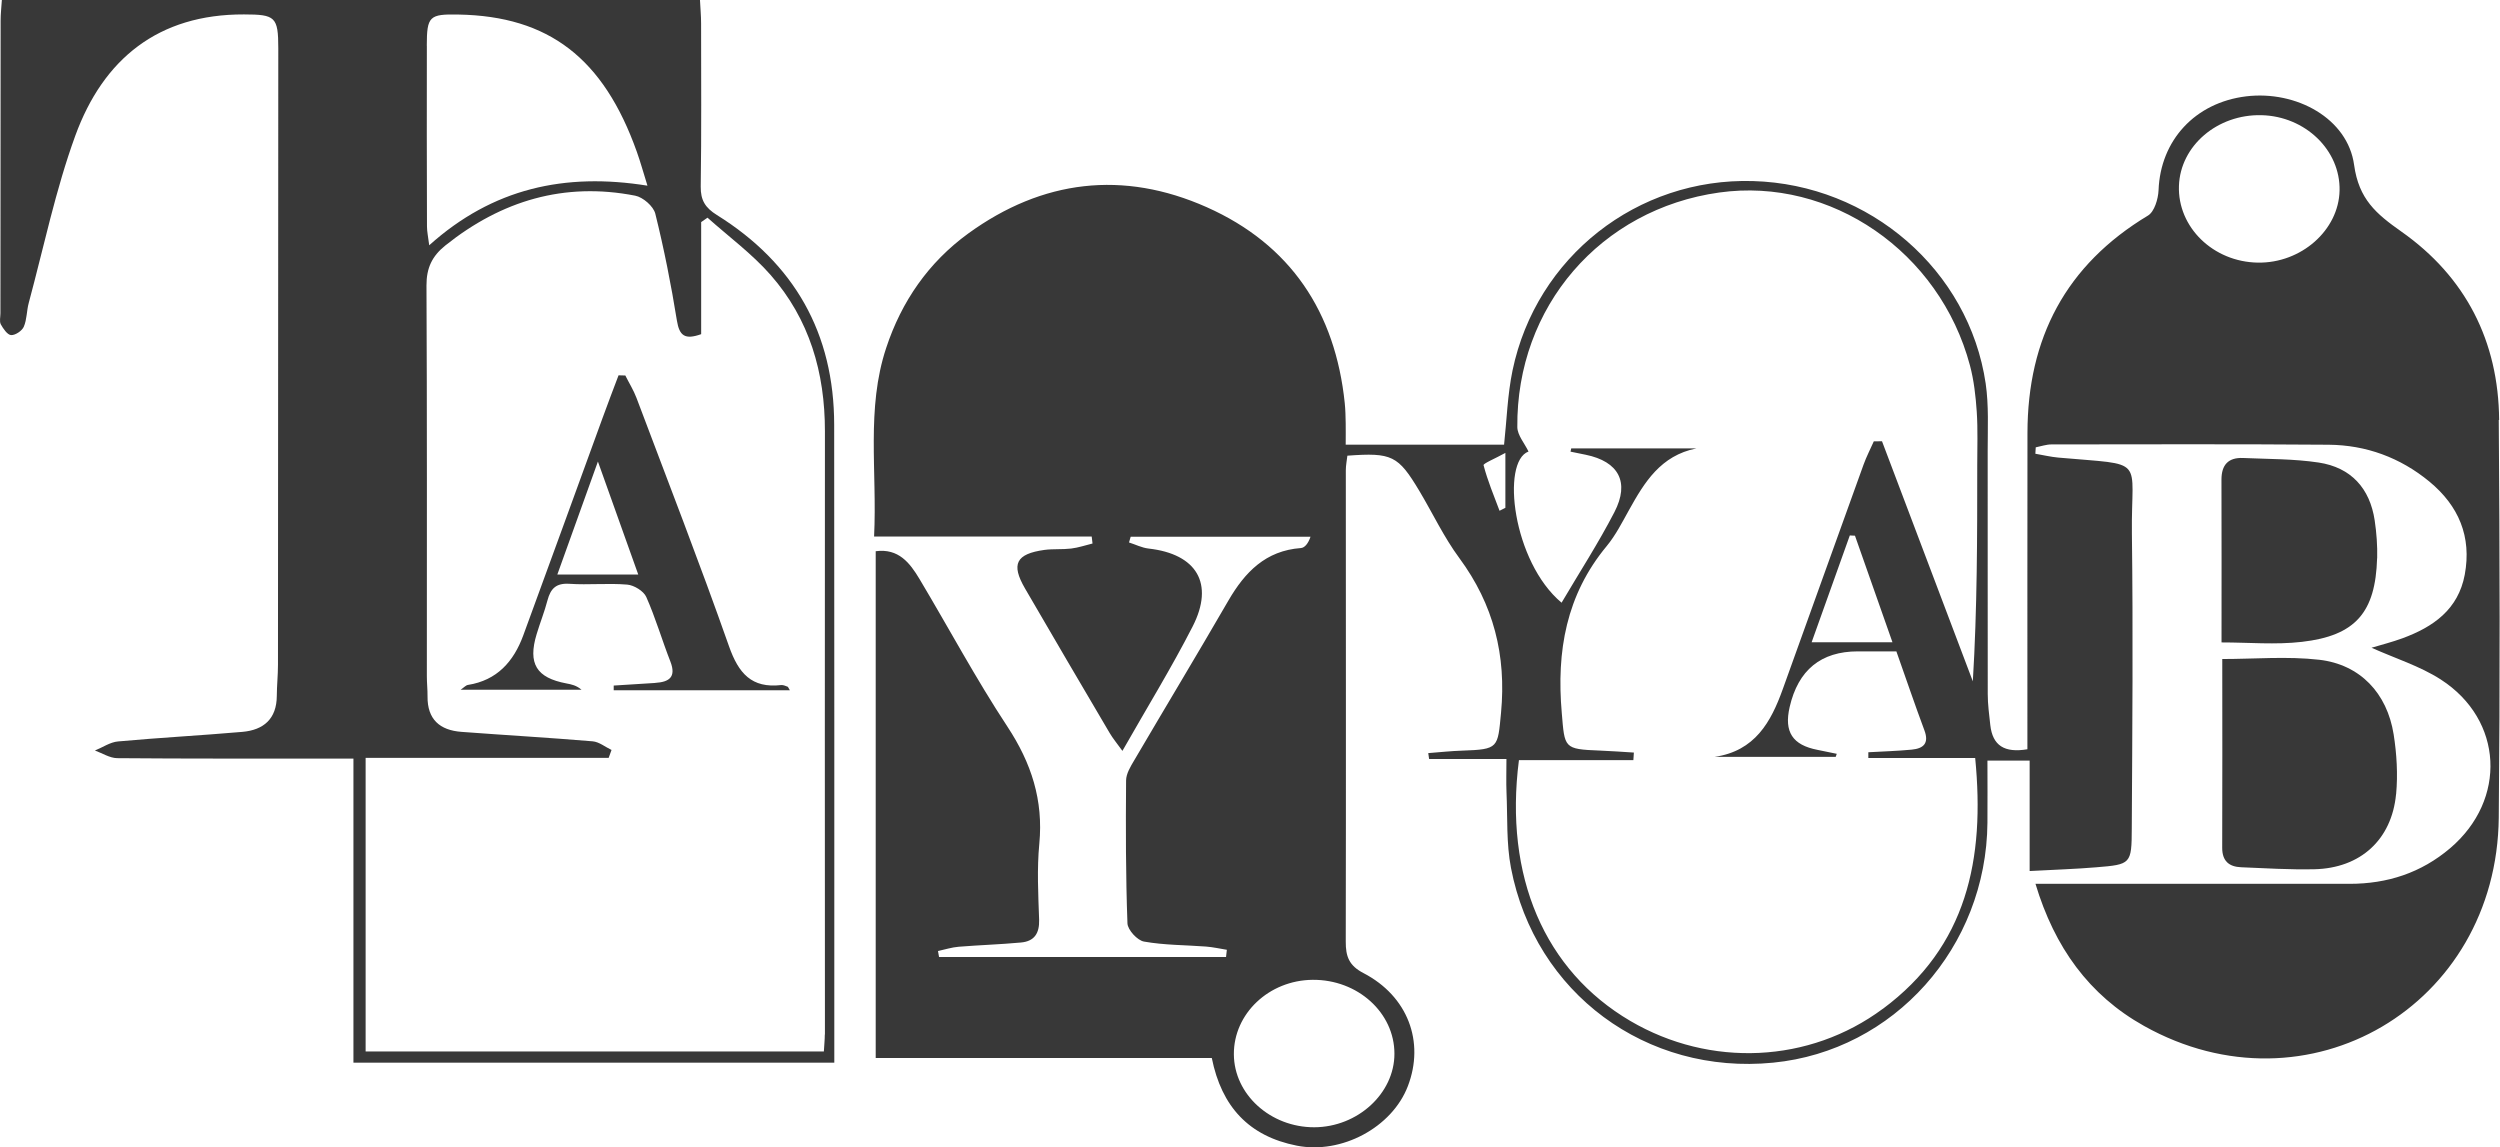 <?xml version="1.0" encoding="UTF-8"?>
<svg id="Layer_2" data-name="Layer 2" xmlns="http://www.w3.org/2000/svg" viewBox="0 0 402.19 184.56">
  <defs>
    <style>
      .cls-1 {
        fill: #383838;
      }
    </style>
  </defs>
  <g id="Layer_1-2" data-name="Layer 1">
    <g>
      <path class="cls-1" d="M402.05,67.57c-.09-12.68-5.4-23.06-15.75-30.33-4.03-2.84-6.82-5.19-7.58-10.7-1.02-7.48-9.29-12.01-17.36-11.04-8.23,1-13.8,7.08-14.1,15.1-.06,1.42-.67,3.46-1.7,4.08-13.23,7.96-19.37,19.74-19.39,34.96-.02,15.58-.01,31.15-.01,46.72v4.18c-3.7,.62-5.6-.59-5.97-3.9-.18-1.66-.41-3.33-.41-4.99-.03-13.06,.01-26.12-.01-39.18,0-3.59,.19-7.24-.32-10.76-2.69-18.25-18.65-32.05-37.44-32.58-18.6-.54-34.86,12.18-38.68,30.47-.81,3.91-.93,7.97-1.36,11.94h-25.48c0-1.31,.02-2.37,0-3.44-.02-1.08-.04-2.16-.15-3.23-1.51-14.66-8.71-25.53-22.21-31.54-13.43-5.97-26.43-4.43-38.37,4.24-6.38,4.64-10.72,10.91-13.19,18.39-3.25,9.79-1.44,19.84-1.95,30.36h35.01c.04,.37,.09,.75,.13,1.12-1.14,.28-2.28,.67-3.44,.81-1.42,.17-2.88,.03-4.3,.22-4.57,.64-5.4,2.28-3.12,6.2,4.51,7.76,9.05,15.51,13.61,23.24,.53,.9,1.21,1.71,2.06,2.89,3.92-6.9,7.88-13.33,11.3-20.02,3.53-6.91,.64-11.66-7.09-12.53-1.08-.12-2.1-.65-3.15-.98,.09-.31,.18-.62,.27-.92h28.93c-.37,1.1-.94,1.78-1.56,1.82-5.66,.42-8.99,3.87-11.65,8.45-4.98,8.6-10.11,17.11-15.14,25.68-.6,1.01-1.31,2.17-1.32,3.26-.06,7.66-.06,15.33,.22,22.99,.04,1.05,1.6,2.75,2.67,2.93,3.27,.58,6.64,.55,9.97,.8,1.13,.09,2.24,.34,3.35,.52-.04,.39-.09,.77-.13,1.16h-46.17c-.06-.32-.11-.64-.17-.96,1.11-.24,2.21-.6,3.34-.69,3.33-.27,6.67-.37,10-.68,2.14-.19,3-1.45,2.93-3.67-.14-4.07-.36-8.18,.03-12.21,.67-7.02-1.28-13-5.13-18.85-5.07-7.69-9.42-15.84-14.15-23.76-1.54-2.57-3.36-4.95-7.04-4.46v81.53h54.07c1.57,7.83,5.97,12.58,13.67,14.1,7.18,1.42,15.32-2.91,17.87-9.57,2.74-7.14,0-14.48-7.14-18.19-2.33-1.21-2.86-2.68-2.85-5.06,.05-25.27,.01-50.55,.01-75.83,0-.8,.17-1.6,.25-2.35,7.17-.52,8.16-.04,11.58,5.67,2.15,3.6,3.95,7.45,6.43,10.8,5.52,7.48,7.58,15.65,6.71,24.89-.54,5.66-.36,5.89-6.23,6.09-1.83,.06-3.65,.26-5.48,.4,.05,.32,.09,.63,.14,.95h12.44c0,2.07-.06,3.72,.01,5.36,.18,4.06-.04,8.21,.72,12.16,3.87,20.15,21.79,33.35,42.17,31.33,19.44-1.91,34.32-18.56,34.48-38.61,.03-3.32,0-6.63,0-9.98h6.79v17.76c4.06-.22,7.4-.32,10.72-.6,5.57-.46,5.69-.5,5.71-6.25,.09-15.81,.22-31.63,.02-47.44-.15-12.49,2.52-10.93-11.82-12.22-1.24-.11-2.47-.41-3.71-.62,.02-.35,.04-.68,.06-1.03,.85-.17,1.7-.47,2.54-.47,14.86-.01,29.71-.07,44.57,.05,6.04,.05,11.52,2.06,16.22,5.93,4.72,3.9,6.82,8.86,5.69,14.97-1.05,5.62-5.08,8.42-10.03,10.24-1.67,.61-3.4,1.05-4.97,1.52,3.8,1.71,7.77,2.94,11.13,5.1,10.1,6.51,10.68,19.35,1.53,27.14-4.69,3.99-10.12,5.74-16.2,5.74-15.57,0-31.15,0-46.72,0h-3.8c3.07,10.2,8.6,17.91,17.48,22.87,26.27,14.68,56.74-3.2,57.05-33.53,.21-21.32,.16-42.65,0-63.97Zm-177.72,101.96c0,6.38-5.92,11.8-12.9,11.82-7.05,.01-12.9-5.29-12.93-11.74-.04-6.54,5.65-11.92,12.68-11.98,7.24-.06,13.16,5.29,13.15,11.9Zm17.84-87.83c-.31,.16-.62,.32-.93,.47-.91-2.43-1.92-4.83-2.57-7.33-.07-.28,1.93-1.1,3.51-1.98v8.83Zm60.73,80.59c-11.79,8.76-27.75,9.51-40.63,1.95-13.77-8.09-20.32-23.24-17.91-41.95h18.41c.03-.41,.05-.82,.08-1.22-1.82-.11-3.63-.25-5.45-.32-5.87-.22-5.67-.41-6.15-6.07-.86-9.91,.7-18.96,7.23-26.83,1.44-1.74,2.48-3.81,3.59-5.8,2.49-4.48,5.1-8.76,10.83-9.91h-20.13c-.04,.17-.07,.35-.11,.52,.82,.17,1.64,.33,2.45,.5,5.28,1.09,7.11,4.39,4.61,9.23-2.57,4.97-5.63,9.7-8.5,14.57-7.88-6.59-9.75-22.7-5.32-24.32-.63-1.32-1.78-2.62-1.8-3.92-.17-19.39,13.41-35.08,32.49-37.75,17.94-2.51,35.47,9.53,40.33,27.83,.64,2.41,.92,4.94,1.09,7.43,.19,2.87,.08,5.75,.08,8.63,0,11.49,0,22.99-.71,34.75-4.87-12.87-9.74-25.74-14.61-38.62-.44,0-.88,.01-1.32,.01-.55,1.25-1.19,2.47-1.65,3.75-4.35,12.04-8.66,24.09-13,36.13-1.9,5.29-4.47,9.93-10.95,10.88h19.47c.06-.17,.11-.33,.17-.49-1.03-.21-2.05-.43-3.08-.63-4.04-.78-5.42-2.89-4.5-6.89q2.06-8.95,10.98-8.96c2.02,0,4.05,0,6.19,0,1.55,4.36,2.96,8.55,4.51,12.7,.79,2.11-.16,2.93-2.05,3.11-2.31,.22-4.65,.29-6.97,.42v.93h17.19c1.59,16.27-1.3,30.29-14.87,40.36Zm1.55-58.97h-13c2.12-5.95,4.13-11.57,6.14-17.18,.27,.01,.55,.03,.83,.04,1.97,5.59,3.94,11.19,6.03,17.14Zm58.79-61.07c-7.19-.11-12.93-5.7-12.7-12.35,.22-6.45,6.18-11.54,13.28-11.37,7.05,.17,12.71,5.64,12.56,12.13-.14,6.38-6.18,11.7-13.14,11.59Z"/>
      <path class="cls-1" d="M134.2,68.35c-.01-14.74-6.41-25.99-18.87-33.76-1.85-1.15-2.63-2.36-2.6-4.58,.13-8.74,.06-17.48,.06-26.23,0-1.25-.12-2.5-.18-3.78H.3C.22,1.22,.1,2.28,.1,3.33c-.02,15.69-.02,31.38-.03,47.07,0,.6-.19,1.31,.06,1.78,.39,.7,1.06,1.69,1.65,1.73,.68,.04,1.77-.69,2.05-1.35,.51-1.18,.45-2.58,.8-3.85,2.42-8.98,4.31-18.16,7.48-26.87C16.62,9.47,25.48,2.27,39.26,2.32c5.02,.01,5.51,.37,5.51,5.46-.01,33.06-.02,66.12-.05,99.17,0,1.67-.18,3.34-.19,5.01-.02,3.69-2.12,5.48-5.53,5.78-6.66,.58-13.35,.93-20.01,1.54-1.27,.11-2.48,.96-3.72,1.46,1.19,.43,2.38,1.21,3.57,1.23,11.26,.1,22.52,.06,33.78,.07h4.24v48.92h77.36v-3.24c0-33.12,.01-66.24-.02-99.36ZM68.66,7.35c.01-4.75,.41-5.1,5.1-5.01,14.53,.26,23.33,7.02,28.69,22.08,.59,1.65,1.05,3.34,1.71,5.45-13.27-2.13-24.89,.41-35.11,9.59-.16-1.32-.36-2.19-.36-3.05-.03-9.69-.04-19.37-.02-29.06Zm64.03,159.08c0,.82-.09,1.65-.15,2.73H58.82v-47.24h39.1c.16-.42,.31-.85,.46-1.27-1.01-.48-1.99-1.3-3.04-1.39-7.02-.59-14.06-.99-21.1-1.52-3.49-.26-5.5-2.01-5.46-5.71,.01-1.08-.11-2.16-.11-3.23,0-20.96,.04-41.92-.06-62.88-.01-2.82,.91-4.73,3.05-6.44,9.01-7.2,19.12-10.23,30.53-8,1.25,.24,2.93,1.7,3.23,2.89,1.41,5.68,2.55,11.44,3.48,17.22,.4,2.44,1.29,3.1,3.9,2.17v-18.03c.34-.24,.68-.47,1.02-.71,3.4,3.04,7.14,5.79,10.13,9.19,6.28,7.14,8.77,15.74,8.76,25.2-.04,32.33,0,64.67,0,97.01Z"/>
      <path class="cls-1" d="M385.47,127.76c-.7,7.35-5.75,11.91-13.13,12.08-3.93,.09-7.87-.16-11.8-.32-1.94-.08-3.05-1-3.04-3.14,.04-10.09,.01-20.19,.01-30.36,5.18,0,10.45-.47,15.6,.12,6.58,.76,10.92,5.38,11.97,12,.5,3.16,.69,6.45,.4,9.61Z"/>
      <path class="cls-1" d="M382.42,89.8c-.26,8.72-3.46,12.47-12.11,13.46-4.23,.49-8.55,.09-12.92,.09,0-8.99,.02-17.6-.01-26.19,0-2.4,1.12-3.58,3.48-3.48,4.05,.18,8.15,.13,12.15,.73,5.22,.79,8.25,4.15,9.02,9.31,.3,2.01,.45,4.05,.4,6.08Z"/>
      <path class="cls-1" d="M105.4,109.87c-2.22,.14-4.45,.28-6.67,.42v.76h28.34c-.25-.42-.29-.56-.37-.58-.33-.12-.69-.29-1.02-.26-4.77,.55-6.87-1.89-8.4-6.24-4.72-13.41-9.88-26.67-14.89-39.97-.47-1.24-1.19-2.39-1.79-3.59-.36,0-.73-.01-1.09-.03-.86,2.29-1.74,4.56-2.57,6.86-4.26,11.67-8.48,23.35-12.77,35.01-1.54,4.18-4.21,7.2-8.89,7.94-.35,.06-.65,.42-1.17,.77h19.44c-.81-.69-1.61-.86-2.42-1.01-4.84-.91-6.23-3.18-4.8-7.92,.55-1.83,1.27-3.62,1.75-5.46,.5-1.87,1.37-2.78,3.5-2.65,3.1,.21,6.23-.13,9.32,.13,1.1,.09,2.65,1.04,3.07,1.99,1.5,3.37,2.53,6.95,3.88,10.39,.98,2.52-.22,3.29-2.42,3.43Zm-15.74-17.44c2.11-5.89,4.15-11.54,6.53-18.18,2.37,6.63,4.36,12.22,6.49,18.18h-13.02Z"/>
    </g>
  </g>
</svg>